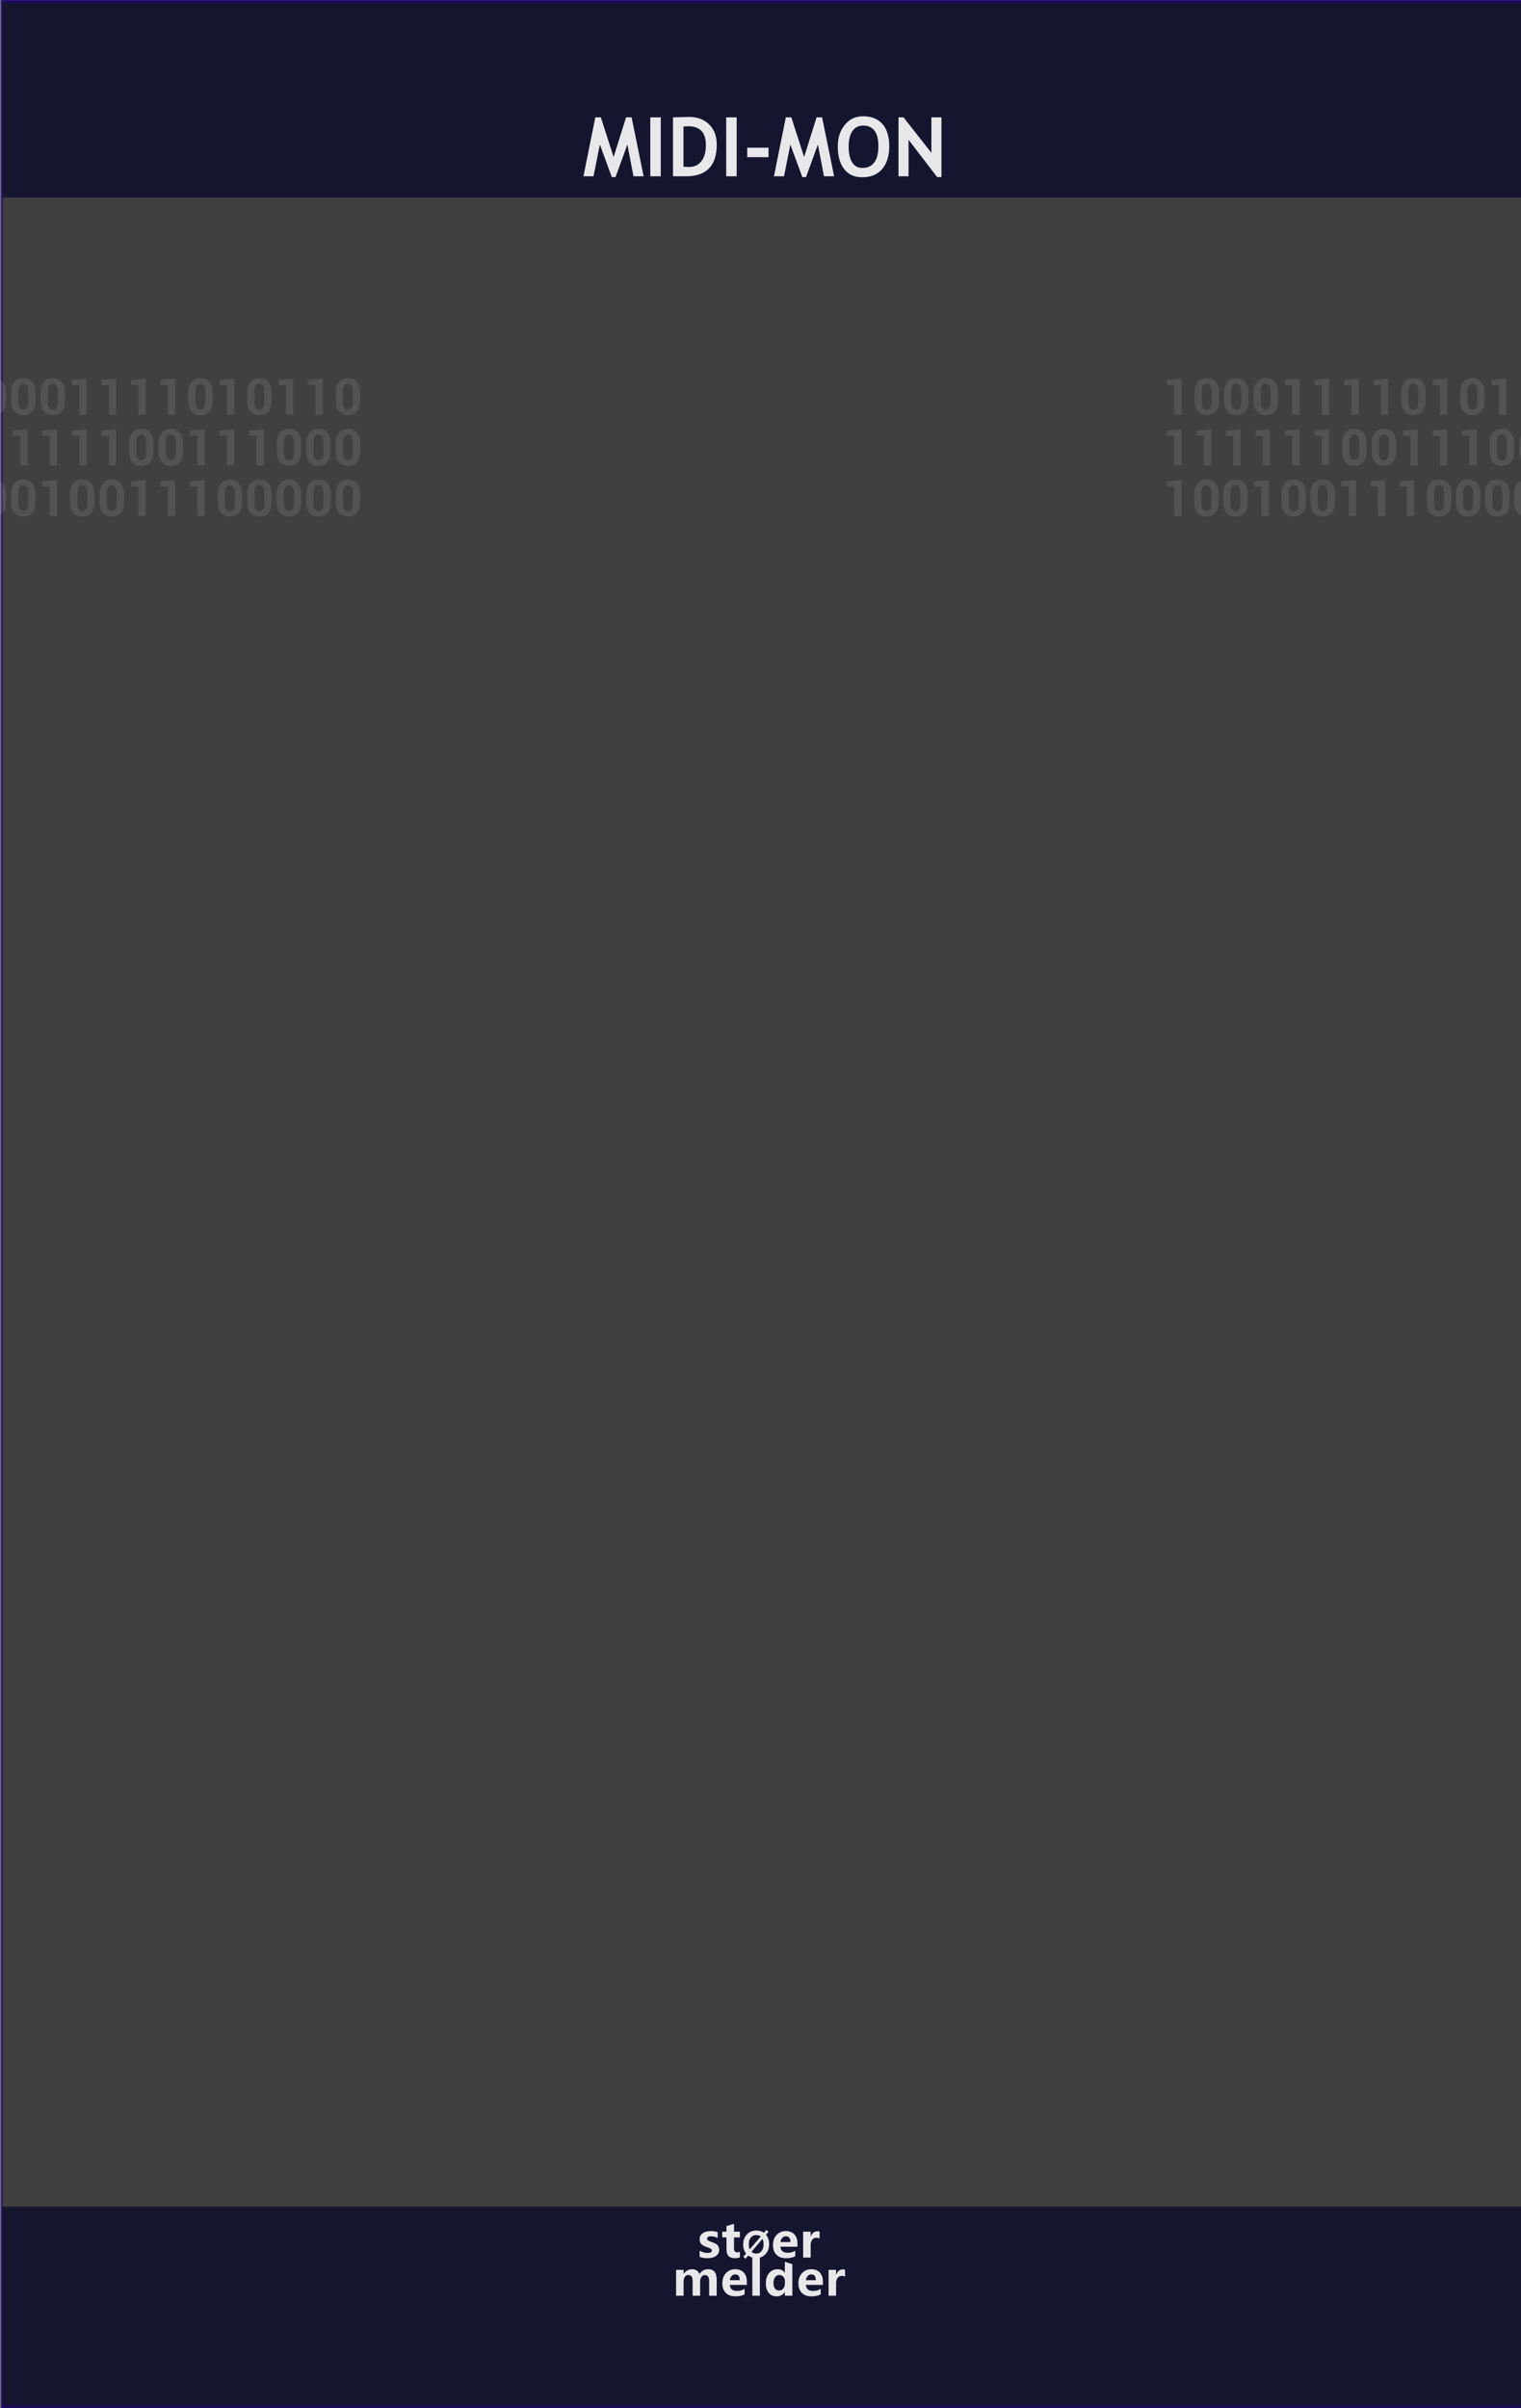 <?xml version="1.0" encoding="UTF-8" standalone="no"?>
<!DOCTYPE svg PUBLIC "-//W3C//DTD SVG 1.1//EN" "http://www.w3.org/Graphics/SVG/1.1/DTD/svg11.dtd">
<svg width="100%" height="100%" viewBox="0 0 240 380" version="1.1" xmlns="http://www.w3.org/2000/svg" xmlns:xlink="http://www.w3.org/1999/xlink" xml:space="preserve" xmlns:serif="http://www.serif.com/" style="fill-rule:evenodd;clip-rule:evenodd;stroke-linecap:round;stroke-linejoin:round;stroke-miterlimit:1.5;">
    <rect x="0" y="0" width="240" height="380" fill="#808080" stroke="none"/>
    <g id="panel" transform="matrix(0.835,0,0,1.043,-803.837,250.623)">
        <g transform="matrix(4.792,0,0,0.959,963,-240.235)">
            <rect x="0" y="0" width="60" height="380" style="fill:rgb(64,64,64);"/>
        </g>
        <g transform="matrix(1.7,0,0,1.763,1014.07,-852.772)">
            <rect x="-30.034" y="347.456" width="169.102" height="16.91" style="fill:rgb(10,10,44);fill-opacity:0.8;"/>
        </g>
        <g transform="matrix(1.7,0,0,1.82,1014.07,-538.829)">
            <rect x="-30.034" y="347.456" width="169.102" height="16.91" style="fill:rgb(10,10,44);fill-opacity:0.8;"/>
        </g>
        <g transform="matrix(12.838,0,0,25.566,483.035,-292.473)">
            <rect x="37.388" y="2.043" width="22.397" height="14.247" style="fill:none;stroke:rgb(32,6,118);stroke-opacity:0.7;stroke-width:0.03px;"/>
        </g>
        <g transform="matrix(0.84,0,0,0.84,274.726,16.211)">
            <g transform="matrix(1.198,0,0,0.959,893.633,-224.914)">
                <g transform="matrix(9,0,0,9,64.006,347.267)">
                    <path d="M0.919,-0L0.762,-0L0.762,-0.308C0.762,-0.391 0.732,-0.432 0.671,-0.432C0.643,-0.432 0.62,-0.42 0.602,-0.395C0.583,-0.369 0.574,-0.339 0.574,-0.303L0.574,-0L0.417,-0L0.417,-0.312C0.417,-0.392 0.387,-0.432 0.327,-0.432C0.298,-0.432 0.274,-0.42 0.256,-0.396C0.238,-0.372 0.229,-0.341 0.229,-0.301L0.229,-0L0.072,-0L0.072,-0.54L0.229,-0.54L0.229,-0.456L0.231,-0.456C0.25,-0.486 0.275,-0.51 0.307,-0.528C0.338,-0.545 0.371,-0.553 0.405,-0.553C0.481,-0.553 0.533,-0.519 0.561,-0.451C0.603,-0.519 0.663,-0.553 0.743,-0.553C0.86,-0.553 0.919,-0.481 0.919,-0.335L0.919,-0Z" style="fill:white;fill-opacity:0.9;fill-rule:nonzero;"/>
                </g>
                <g transform="matrix(9,0,0,9,72.978,347.267)">
                    <path d="M0.551,-0.226L0.196,-0.226C0.201,-0.142 0.252,-0.1 0.347,-0.1C0.407,-0.1 0.459,-0.115 0.505,-0.144L0.505,-0.028C0.456,-0.001 0.391,0.013 0.312,0.013C0.226,0.013 0.159,-0.011 0.111,-0.06C0.063,-0.108 0.04,-0.176 0.04,-0.262C0.04,-0.348 0.065,-0.419 0.116,-0.472C0.167,-0.526 0.23,-0.553 0.307,-0.553C0.384,-0.553 0.443,-0.53 0.487,-0.484C0.53,-0.437 0.551,-0.374 0.551,-0.292L0.551,-0.226ZM0.404,-0.324C0.404,-0.405 0.372,-0.445 0.306,-0.445C0.279,-0.445 0.255,-0.434 0.234,-0.412C0.214,-0.39 0.201,-0.361 0.195,-0.324L0.404,-0.324Z" style="fill:white;fill-opacity:0.9;fill-rule:nonzero;"/>
                </g>
                <g transform="matrix(9,0,0,9,78.351,347.267)">
                    <rect x="0.069" y="-0.799" width="0.157" height="0.799" style="fill:white;fill-opacity:0.9;fill-rule:nonzero;"/>
                </g>
                <g transform="matrix(9,0,0,9,81.149,347.267)">
                    <path d="M0.593,-0L0.436,-0L0.436,-0.076L0.433,-0.076C0.395,-0.017 0.339,0.013 0.264,0.013C0.195,0.013 0.141,-0.011 0.1,-0.06C0.06,-0.108 0.04,-0.174 0.04,-0.258C0.04,-0.346 0.062,-0.418 0.108,-0.472C0.153,-0.526 0.212,-0.553 0.286,-0.553C0.356,-0.553 0.405,-0.528 0.433,-0.477L0.436,-0.477L0.438,-0.707L0.593,-0.658L0.593,-0ZM0.438,-0.306C0.438,-0.342 0.427,-0.372 0.405,-0.396C0.383,-0.42 0.356,-0.432 0.323,-0.432C0.284,-0.432 0.254,-0.417 0.232,-0.386C0.21,-0.356 0.199,-0.315 0.199,-0.263C0.199,-0.213 0.21,-0.175 0.231,-0.148C0.252,-0.121 0.281,-0.108 0.318,-0.108C0.353,-0.108 0.382,-0.122 0.404,-0.15C0.427,-0.179 0.438,-0.215 0.438,-0.261L0.438,-0.306Z" style="fill:white;fill-opacity:0.9;fill-rule:nonzero;"/>
                </g>
                <g transform="matrix(9,0,0,9,87.265,347.267)">
                    <path d="M0.551,-0.226L0.196,-0.226C0.201,-0.142 0.252,-0.1 0.347,-0.1C0.407,-0.1 0.459,-0.115 0.505,-0.144L0.505,-0.028C0.456,-0.001 0.391,0.013 0.312,0.013C0.226,0.013 0.159,-0.011 0.111,-0.06C0.063,-0.108 0.04,-0.176 0.04,-0.262C0.04,-0.348 0.065,-0.419 0.116,-0.472C0.167,-0.526 0.23,-0.553 0.307,-0.553C0.384,-0.553 0.443,-0.53 0.487,-0.484C0.53,-0.437 0.551,-0.374 0.551,-0.292L0.551,-0.226ZM0.404,-0.324C0.404,-0.405 0.372,-0.445 0.306,-0.445C0.279,-0.445 0.255,-0.434 0.234,-0.412C0.214,-0.39 0.201,-0.361 0.195,-0.324L0.404,-0.324Z" style="fill:white;fill-opacity:0.9;fill-rule:nonzero;"/>
                </g>
                <g transform="matrix(9,0,0,9,92.639,347.267)">
                    <path d="M0.416,-0.397C0.397,-0.408 0.374,-0.414 0.346,-0.414C0.31,-0.414 0.282,-0.4 0.261,-0.373C0.24,-0.345 0.229,-0.308 0.229,-0.26L0.229,-0L0.072,-0L0.072,-0.54L0.229,-0.54L0.229,-0.438L0.231,-0.438C0.257,-0.512 0.305,-0.549 0.374,-0.549C0.392,-0.549 0.406,-0.547 0.416,-0.543L0.416,-0.397Z" style="fill:white;fill-opacity:0.9;fill-rule:nonzero;"/>
                </g>
            </g>
            <g transform="matrix(1.198,0,0,0.959,893.495,-231.786)">
                <g transform="matrix(9,0,0,9,68.666,347.267)">
                    <path d="M0.058,-0.145C0.112,-0.112 0.165,-0.096 0.216,-0.096C0.281,-0.096 0.314,-0.113 0.314,-0.148C0.314,-0.173 0.287,-0.193 0.233,-0.21C0.166,-0.231 0.12,-0.254 0.095,-0.28C0.07,-0.305 0.058,-0.34 0.058,-0.383C0.058,-0.436 0.079,-0.478 0.122,-0.508C0.165,-0.538 0.221,-0.553 0.291,-0.553C0.34,-0.553 0.388,-0.546 0.434,-0.531L0.434,-0.407C0.392,-0.432 0.346,-0.444 0.295,-0.444C0.27,-0.444 0.25,-0.44 0.235,-0.431C0.22,-0.422 0.212,-0.41 0.212,-0.396C0.212,-0.371 0.235,-0.351 0.28,-0.335C0.329,-0.319 0.366,-0.304 0.39,-0.291C0.415,-0.278 0.434,-0.26 0.447,-0.238C0.459,-0.216 0.466,-0.191 0.466,-0.163C0.466,-0.107 0.444,-0.064 0.399,-0.033C0.354,-0.002 0.295,0.013 0.22,0.013C0.162,0.013 0.107,0.004 0.058,-0.015L0.058,-0.145Z" style="fill:white;fill-opacity:0.9;fill-rule:nonzero;"/>
                </g>
                <g transform="matrix(9,0,0,9,73.244,347.267)">
                    <path d="M0.39,-0.006C0.366,0.007 0.33,0.013 0.282,0.013C0.167,0.013 0.11,-0.047 0.11,-0.167L0.11,-0.422L0.021,-0.422L0.021,-0.54L0.11,-0.54L0.11,-0.659L0.267,-0.704L0.267,-0.54L0.39,-0.54L0.39,-0.422L0.267,-0.422L0.267,-0.195C0.267,-0.137 0.289,-0.108 0.335,-0.108C0.353,-0.108 0.371,-0.114 0.39,-0.124L0.39,-0.006Z" style="fill:white;fill-opacity:0.9;fill-rule:nonzero;"/>
                </g>
                <g transform="matrix(6.6,0,0,6.6,77.105,347.267)">
                    <path d="M0.106,0.032L0.043,-0.021L0.122,-0.115C0.067,-0.183 0.04,-0.268 0.04,-0.368C0.04,-0.487 0.075,-0.584 0.144,-0.658C0.213,-0.732 0.305,-0.769 0.418,-0.769C0.5,-0.769 0.571,-0.748 0.63,-0.706L0.698,-0.785L0.761,-0.733L0.689,-0.65C0.748,-0.581 0.778,-0.493 0.778,-0.384C0.778,-0.266 0.743,-0.17 0.674,-0.097C0.605,-0.023 0.516,0.013 0.406,0.013C0.32,0.013 0.246,-0.011 0.182,-0.059L0.106,0.032ZM0.54,-0.6C0.506,-0.628 0.463,-0.642 0.413,-0.642C0.349,-0.642 0.297,-0.617 0.258,-0.569C0.218,-0.52 0.199,-0.455 0.199,-0.375C0.199,-0.319 0.208,-0.273 0.227,-0.234L0.54,-0.6ZM0.275,-0.165C0.311,-0.131 0.356,-0.114 0.409,-0.114C0.473,-0.114 0.524,-0.137 0.563,-0.184C0.601,-0.231 0.62,-0.294 0.62,-0.374C0.62,-0.435 0.61,-0.488 0.588,-0.533L0.275,-0.165Z" style="fill:white;fill-opacity:0.9;fill-rule:nonzero;"/>
                </g>
                <g transform="matrix(9,0,0,9,82.605,347.267)">
                    <path d="M0.551,-0.226L0.196,-0.226C0.201,-0.142 0.252,-0.1 0.347,-0.1C0.407,-0.1 0.459,-0.115 0.505,-0.144L0.505,-0.028C0.456,-0.001 0.391,0.013 0.312,0.013C0.226,0.013 0.159,-0.011 0.111,-0.06C0.063,-0.108 0.04,-0.176 0.04,-0.262C0.04,-0.348 0.065,-0.419 0.116,-0.472C0.167,-0.526 0.23,-0.553 0.307,-0.553C0.384,-0.553 0.443,-0.53 0.487,-0.484C0.53,-0.437 0.551,-0.374 0.551,-0.292L0.551,-0.226ZM0.404,-0.324C0.404,-0.405 0.372,-0.445 0.306,-0.445C0.279,-0.445 0.255,-0.434 0.234,-0.412C0.214,-0.39 0.201,-0.361 0.195,-0.324L0.404,-0.324Z" style="fill:white;fill-opacity:0.9;fill-rule:nonzero;"/>
                </g>
                <g transform="matrix(9,0,0,9,87.979,347.267)">
                    <path d="M0.416,-0.397C0.397,-0.408 0.374,-0.414 0.346,-0.414C0.31,-0.414 0.282,-0.4 0.261,-0.373C0.24,-0.345 0.229,-0.308 0.229,-0.26L0.229,-0L0.072,-0L0.072,-0.54L0.229,-0.54L0.229,-0.438L0.231,-0.438C0.257,-0.512 0.305,-0.549 0.374,-0.549C0.392,-0.549 0.406,-0.547 0.416,-0.543L0.416,-0.397Z" style="fill:white;fill-opacity:0.9;fill-rule:nonzero;"/>
                </g>
            </g>
        </g>
        <g transform="matrix(1.198,0,0,0.959,1069.08,-213.622)">
            <g transform="matrix(13,0,0,13,3.088,0)">
                <path d="M0.74,0L0.617,0L0.543,-0.385L0.399,0.01L0.354,0.01L0.209,-0.385L0.132,0L0.01,0L0.154,-0.715L0.221,-0.715L0.376,-0.233L0.527,-0.715L0.594,-0.715L0.74,0Z" style="fill:white;fill-opacity:0.9;fill-rule:nonzero;"/>
            </g>
            <g transform="matrix(13,0,0,13,12.775,0)">
                <rect x="0.076" y="-0.715" width="0.127" height="0.715" style="fill:white;fill-opacity:0.9;fill-rule:nonzero;"/>
            </g>
            <g transform="matrix(13,0,0,13,16.393,0)">
                <path d="M0.232,-0L0.073,-0L0.073,-0.715C0.174,-0.718 0.238,-0.72 0.264,-0.72C0.368,-0.72 0.451,-0.69 0.512,-0.629C0.573,-0.568 0.604,-0.487 0.604,-0.386C0.604,-0.129 0.48,-0 0.232,-0ZM0.2,-0.604L0.2,-0.116C0.221,-0.114 0.243,-0.113 0.267,-0.113C0.331,-0.113 0.381,-0.136 0.417,-0.183C0.454,-0.229 0.472,-0.294 0.472,-0.378C0.472,-0.531 0.401,-0.607 0.258,-0.607C0.245,-0.607 0.225,-0.606 0.2,-0.604Z" style="fill:white;fill-opacity:0.9;fill-rule:nonzero;"/>
            </g>
            <g transform="matrix(13,0,0,13,24.746,0)">
                <rect x="0.076" y="-0.715" width="0.127" height="0.715" style="fill:white;fill-opacity:0.9;fill-rule:nonzero;"/>
            </g>
            <g transform="matrix(13,0,0,13,28.364,0)">
                <rect x="0.053" y="-0.347" width="0.258" height="0.115" style="fill:white;fill-opacity:0.9;fill-rule:nonzero;"/>
            </g>
            <g transform="matrix(13,0,0,13,33.138,0)">
                <path d="M0.74,0L0.617,0L0.543,-0.385L0.399,0.01L0.354,0.01L0.209,-0.385L0.132,0L0.01,0L0.154,-0.715L0.221,-0.715L0.376,-0.233L0.527,-0.715L0.594,-0.715L0.74,0Z" style="fill:white;fill-opacity:0.9;fill-rule:nonzero;"/>
            </g>
            <g transform="matrix(13,0,0,13,42.825,0)">
                <path d="M0.039,-0.364C0.039,-0.466 0.067,-0.552 0.123,-0.622C0.179,-0.693 0.253,-0.728 0.347,-0.728C0.45,-0.728 0.528,-0.696 0.583,-0.632C0.637,-0.569 0.664,-0.479 0.664,-0.364C0.664,-0.249 0.636,-0.157 0.579,-0.089C0.522,-0.022 0.441,0.012 0.337,0.012C0.241,0.012 0.167,-0.021 0.116,-0.088C0.065,-0.155 0.039,-0.247 0.039,-0.364ZM0.171,-0.364C0.171,-0.28 0.185,-0.215 0.213,-0.169C0.242,-0.124 0.283,-0.101 0.337,-0.101C0.4,-0.101 0.449,-0.123 0.482,-0.168C0.516,-0.213 0.532,-0.278 0.532,-0.364C0.532,-0.531 0.47,-0.615 0.347,-0.615C0.29,-0.615 0.247,-0.593 0.216,-0.547C0.186,-0.502 0.171,-0.441 0.171,-0.364Z" style="fill:white;fill-opacity:0.9;fill-rule:nonzero;"/>
            </g>
            <g transform="matrix(13,0,0,13,51.965,0)">
                <path d="M0.542,0.01L0.195,-0.443L0.195,0L0.073,0L0.073,-0.715L0.134,-0.715L0.472,-0.284L0.472,-0.715L0.594,-0.715L0.594,0.01L0.542,0.01Z" style="fill:white;fill-opacity:0.9;fill-rule:nonzero;"/>
            </g>
        </g>
        <g transform="matrix(1.198,0,0,0.959,963.268,-235.005)">
            <g transform="matrix(8,0,0,8,-3.768,59.91)">
                <path d="M0.527,-0.277C0.527,-0.183 0.506,-0.111 0.463,-0.063C0.42,-0.014 0.361,0.01 0.288,0.01C0.213,0.01 0.155,-0.014 0.111,-0.063C0.068,-0.111 0.046,-0.183 0.046,-0.277L0.046,-0.434C0.046,-0.527 0.068,-0.599 0.111,-0.648C0.154,-0.697 0.213,-0.721 0.287,-0.721C0.36,-0.721 0.419,-0.697 0.462,-0.648C0.506,-0.599 0.527,-0.527 0.527,-0.434L0.527,-0.277ZM0.385,-0.448C0.385,-0.505 0.377,-0.546 0.36,-0.572C0.343,-0.598 0.319,-0.611 0.287,-0.611C0.254,-0.611 0.23,-0.598 0.213,-0.572C0.197,-0.546 0.188,-0.505 0.188,-0.448L0.188,-0.264C0.188,-0.206 0.197,-0.165 0.214,-0.139C0.23,-0.113 0.255,-0.1 0.288,-0.1C0.319,-0.1 0.344,-0.113 0.36,-0.139C0.377,-0.165 0.385,-0.206 0.385,-0.264L0.385,-0.448Z" style="fill:white;fill-opacity:0.1;fill-rule:nonzero;"/>
            </g>
            <g transform="matrix(8,0,0,8,0.888,59.91)">
                <path d="M0.527,-0.277C0.527,-0.183 0.506,-0.111 0.463,-0.063C0.42,-0.014 0.361,0.01 0.288,0.01C0.213,0.01 0.155,-0.014 0.111,-0.063C0.068,-0.111 0.046,-0.183 0.046,-0.277L0.046,-0.434C0.046,-0.527 0.068,-0.599 0.111,-0.648C0.154,-0.697 0.213,-0.721 0.287,-0.721C0.36,-0.721 0.419,-0.697 0.462,-0.648C0.506,-0.599 0.527,-0.527 0.527,-0.434L0.527,-0.277ZM0.385,-0.448C0.385,-0.505 0.377,-0.546 0.36,-0.572C0.343,-0.598 0.319,-0.611 0.287,-0.611C0.254,-0.611 0.23,-0.598 0.213,-0.572C0.197,-0.546 0.188,-0.505 0.188,-0.448L0.188,-0.264C0.188,-0.206 0.197,-0.165 0.214,-0.139C0.23,-0.113 0.255,-0.1 0.288,-0.1C0.319,-0.1 0.344,-0.113 0.36,-0.139C0.377,-0.165 0.385,-0.206 0.385,-0.264L0.385,-0.448Z" style="fill:white;fill-opacity:0.1;fill-rule:nonzero;"/>
            </g>
            <g transform="matrix(8,0,0,8,5.544,59.91)">
                <path d="M0.527,-0.277C0.527,-0.183 0.506,-0.111 0.463,-0.063C0.42,-0.014 0.361,0.01 0.288,0.01C0.213,0.01 0.155,-0.014 0.111,-0.063C0.068,-0.111 0.046,-0.183 0.046,-0.277L0.046,-0.434C0.046,-0.527 0.068,-0.599 0.111,-0.648C0.154,-0.697 0.213,-0.721 0.287,-0.721C0.36,-0.721 0.419,-0.697 0.462,-0.648C0.506,-0.599 0.527,-0.527 0.527,-0.434L0.527,-0.277ZM0.385,-0.448C0.385,-0.505 0.377,-0.546 0.36,-0.572C0.343,-0.598 0.319,-0.611 0.287,-0.611C0.254,-0.611 0.23,-0.598 0.213,-0.572C0.197,-0.546 0.188,-0.505 0.188,-0.448L0.188,-0.264C0.188,-0.206 0.197,-0.165 0.214,-0.139C0.23,-0.113 0.255,-0.1 0.288,-0.1C0.319,-0.1 0.344,-0.113 0.36,-0.139C0.377,-0.165 0.385,-0.206 0.385,-0.264L0.385,-0.448Z" style="fill:white;fill-opacity:0.1;fill-rule:nonzero;"/>
            </g>
            <g transform="matrix(8,0,0,8,10.2,59.91)">
                <path d="M0.371,-0L0.228,-0L0.228,-0.585L0.083,-0.585L0.083,-0.686L0.371,-0.711L0.371,-0Z" style="fill:white;fill-opacity:0.1;fill-rule:nonzero;"/>
            </g>
            <g transform="matrix(8,0,0,8,14.856,59.91)">
                <path d="M0.371,-0L0.228,-0L0.228,-0.585L0.083,-0.585L0.083,-0.686L0.371,-0.711L0.371,-0Z" style="fill:white;fill-opacity:0.1;fill-rule:nonzero;"/>
            </g>
            <g transform="matrix(8,0,0,8,19.512,59.91)">
                <path d="M0.371,-0L0.228,-0L0.228,-0.585L0.083,-0.585L0.083,-0.686L0.371,-0.711L0.371,-0Z" style="fill:white;fill-opacity:0.1;fill-rule:nonzero;"/>
            </g>
            <g transform="matrix(8,0,0,8,24.169,59.91)">
                <path d="M0.371,-0L0.228,-0L0.228,-0.585L0.083,-0.585L0.083,-0.686L0.371,-0.711L0.371,-0Z" style="fill:white;fill-opacity:0.1;fill-rule:nonzero;"/>
            </g>
            <g transform="matrix(8,0,0,8,28.825,59.91)">
                <path d="M0.527,-0.277C0.527,-0.183 0.506,-0.111 0.463,-0.063C0.42,-0.014 0.361,0.01 0.288,0.01C0.213,0.01 0.155,-0.014 0.111,-0.063C0.068,-0.111 0.046,-0.183 0.046,-0.277L0.046,-0.434C0.046,-0.527 0.068,-0.599 0.111,-0.648C0.154,-0.697 0.213,-0.721 0.287,-0.721C0.36,-0.721 0.419,-0.697 0.462,-0.648C0.506,-0.599 0.527,-0.527 0.527,-0.434L0.527,-0.277ZM0.385,-0.448C0.385,-0.505 0.377,-0.546 0.36,-0.572C0.343,-0.598 0.319,-0.611 0.287,-0.611C0.254,-0.611 0.23,-0.598 0.213,-0.572C0.197,-0.546 0.188,-0.505 0.188,-0.448L0.188,-0.264C0.188,-0.206 0.197,-0.165 0.214,-0.139C0.23,-0.113 0.255,-0.1 0.288,-0.1C0.319,-0.1 0.344,-0.113 0.36,-0.139C0.377,-0.165 0.385,-0.206 0.385,-0.264L0.385,-0.448Z" style="fill:white;fill-opacity:0.1;fill-rule:nonzero;"/>
            </g>
            <g transform="matrix(8,0,0,8,33.481,59.91)">
                <path d="M0.371,-0L0.228,-0L0.228,-0.585L0.083,-0.585L0.083,-0.686L0.371,-0.711L0.371,-0Z" style="fill:white;fill-opacity:0.1;fill-rule:nonzero;"/>
            </g>
            <g transform="matrix(8,0,0,8,38.137,59.91)">
                <path d="M0.527,-0.277C0.527,-0.183 0.506,-0.111 0.463,-0.063C0.42,-0.014 0.361,0.01 0.288,0.01C0.213,0.01 0.155,-0.014 0.111,-0.063C0.068,-0.111 0.046,-0.183 0.046,-0.277L0.046,-0.434C0.046,-0.527 0.068,-0.599 0.111,-0.648C0.154,-0.697 0.213,-0.721 0.287,-0.721C0.36,-0.721 0.419,-0.697 0.462,-0.648C0.506,-0.599 0.527,-0.527 0.527,-0.434L0.527,-0.277ZM0.385,-0.448C0.385,-0.505 0.377,-0.546 0.36,-0.572C0.343,-0.598 0.319,-0.611 0.287,-0.611C0.254,-0.611 0.23,-0.598 0.213,-0.572C0.197,-0.546 0.188,-0.505 0.188,-0.448L0.188,-0.264C0.188,-0.206 0.197,-0.165 0.214,-0.139C0.23,-0.113 0.255,-0.1 0.288,-0.1C0.319,-0.1 0.344,-0.113 0.36,-0.139C0.377,-0.165 0.385,-0.206 0.385,-0.264L0.385,-0.448Z" style="fill:white;fill-opacity:0.1;fill-rule:nonzero;"/>
            </g>
            <g transform="matrix(8,0,0,8,42.793,59.91)">
                <path d="M0.371,-0L0.228,-0L0.228,-0.585L0.083,-0.585L0.083,-0.686L0.371,-0.711L0.371,-0Z" style="fill:white;fill-opacity:0.1;fill-rule:nonzero;"/>
            </g>
            <g transform="matrix(8,0,0,8,47.449,59.91)">
                <path d="M0.371,-0L0.228,-0L0.228,-0.585L0.083,-0.585L0.083,-0.686L0.371,-0.711L0.371,-0Z" style="fill:white;fill-opacity:0.1;fill-rule:nonzero;"/>
            </g>
            <g transform="matrix(8,0,0,8,52.105,59.91)">
                <path d="M0.527,-0.277C0.527,-0.183 0.506,-0.111 0.463,-0.063C0.42,-0.014 0.361,0.01 0.288,0.01C0.213,0.01 0.155,-0.014 0.111,-0.063C0.068,-0.111 0.046,-0.183 0.046,-0.277L0.046,-0.434C0.046,-0.527 0.068,-0.599 0.111,-0.648C0.154,-0.697 0.213,-0.721 0.287,-0.721C0.36,-0.721 0.419,-0.697 0.462,-0.648C0.506,-0.599 0.527,-0.527 0.527,-0.434L0.527,-0.277ZM0.385,-0.448C0.385,-0.505 0.377,-0.546 0.36,-0.572C0.343,-0.598 0.319,-0.611 0.287,-0.611C0.254,-0.611 0.23,-0.598 0.213,-0.572C0.197,-0.546 0.188,-0.505 0.188,-0.448L0.188,-0.264C0.188,-0.206 0.197,-0.165 0.214,-0.139C0.23,-0.113 0.255,-0.1 0.288,-0.1C0.319,-0.1 0.344,-0.113 0.36,-0.139C0.377,-0.165 0.385,-0.206 0.385,-0.264L0.385,-0.448Z" style="fill:white;fill-opacity:0.1;fill-rule:nonzero;"/>
            </g>
            <g transform="matrix(8,0,0,8,-3.768,67.909)">
                <path d="M0.371,-0L0.228,-0L0.228,-0.585L0.083,-0.585L0.083,-0.686L0.371,-0.711L0.371,-0Z" style="fill:white;fill-opacity:0.1;fill-rule:nonzero;"/>
            </g>
            <g transform="matrix(8,0,0,8,0.888,67.909)">
                <path d="M0.371,-0L0.228,-0L0.228,-0.585L0.083,-0.585L0.083,-0.686L0.371,-0.711L0.371,-0Z" style="fill:white;fill-opacity:0.1;fill-rule:nonzero;"/>
            </g>
            <g transform="matrix(8,0,0,8,5.544,67.909)">
                <path d="M0.371,-0L0.228,-0L0.228,-0.585L0.083,-0.585L0.083,-0.686L0.371,-0.711L0.371,-0Z" style="fill:white;fill-opacity:0.1;fill-rule:nonzero;"/>
            </g>
            <g transform="matrix(8,0,0,8,10.2,67.909)">
                <path d="M0.371,-0L0.228,-0L0.228,-0.585L0.083,-0.585L0.083,-0.686L0.371,-0.711L0.371,-0Z" style="fill:white;fill-opacity:0.1;fill-rule:nonzero;"/>
            </g>
            <g transform="matrix(8,0,0,8,14.856,67.909)">
                <path d="M0.371,-0L0.228,-0L0.228,-0.585L0.083,-0.585L0.083,-0.686L0.371,-0.711L0.371,-0Z" style="fill:white;fill-opacity:0.1;fill-rule:nonzero;"/>
            </g>
            <g transform="matrix(8,0,0,8,19.512,67.909)">
                <path d="M0.527,-0.277C0.527,-0.183 0.506,-0.111 0.463,-0.063C0.42,-0.014 0.361,0.01 0.288,0.01C0.213,0.01 0.155,-0.014 0.111,-0.063C0.068,-0.111 0.046,-0.183 0.046,-0.277L0.046,-0.434C0.046,-0.527 0.068,-0.599 0.111,-0.648C0.154,-0.697 0.213,-0.721 0.287,-0.721C0.36,-0.721 0.419,-0.697 0.462,-0.648C0.506,-0.599 0.527,-0.527 0.527,-0.434L0.527,-0.277ZM0.385,-0.448C0.385,-0.505 0.377,-0.546 0.36,-0.572C0.343,-0.598 0.319,-0.611 0.287,-0.611C0.254,-0.611 0.23,-0.598 0.213,-0.572C0.197,-0.546 0.188,-0.505 0.188,-0.448L0.188,-0.264C0.188,-0.206 0.197,-0.165 0.214,-0.139C0.23,-0.113 0.255,-0.1 0.288,-0.1C0.319,-0.1 0.344,-0.113 0.36,-0.139C0.377,-0.165 0.385,-0.206 0.385,-0.264L0.385,-0.448Z" style="fill:white;fill-opacity:0.1;fill-rule:nonzero;"/>
            </g>
            <g transform="matrix(8,0,0,8,24.169,67.909)">
                <path d="M0.527,-0.277C0.527,-0.183 0.506,-0.111 0.463,-0.063C0.42,-0.014 0.361,0.01 0.288,0.01C0.213,0.01 0.155,-0.014 0.111,-0.063C0.068,-0.111 0.046,-0.183 0.046,-0.277L0.046,-0.434C0.046,-0.527 0.068,-0.599 0.111,-0.648C0.154,-0.697 0.213,-0.721 0.287,-0.721C0.36,-0.721 0.419,-0.697 0.462,-0.648C0.506,-0.599 0.527,-0.527 0.527,-0.434L0.527,-0.277ZM0.385,-0.448C0.385,-0.505 0.377,-0.546 0.36,-0.572C0.343,-0.598 0.319,-0.611 0.287,-0.611C0.254,-0.611 0.23,-0.598 0.213,-0.572C0.197,-0.546 0.188,-0.505 0.188,-0.448L0.188,-0.264C0.188,-0.206 0.197,-0.165 0.214,-0.139C0.23,-0.113 0.255,-0.1 0.288,-0.1C0.319,-0.1 0.344,-0.113 0.36,-0.139C0.377,-0.165 0.385,-0.206 0.385,-0.264L0.385,-0.448Z" style="fill:white;fill-opacity:0.1;fill-rule:nonzero;"/>
            </g>
            <g transform="matrix(8,0,0,8,28.825,67.909)">
                <path d="M0.371,-0L0.228,-0L0.228,-0.585L0.083,-0.585L0.083,-0.686L0.371,-0.711L0.371,-0Z" style="fill:white;fill-opacity:0.1;fill-rule:nonzero;"/>
            </g>
            <g transform="matrix(8,0,0,8,33.481,67.909)">
                <path d="M0.371,-0L0.228,-0L0.228,-0.585L0.083,-0.585L0.083,-0.686L0.371,-0.711L0.371,-0Z" style="fill:white;fill-opacity:0.1;fill-rule:nonzero;"/>
            </g>
            <g transform="matrix(8,0,0,8,38.137,67.909)">
                <path d="M0.371,-0L0.228,-0L0.228,-0.585L0.083,-0.585L0.083,-0.686L0.371,-0.711L0.371,-0Z" style="fill:white;fill-opacity:0.1;fill-rule:nonzero;"/>
            </g>
            <g transform="matrix(8,0,0,8,42.793,67.909)">
                <path d="M0.527,-0.277C0.527,-0.183 0.506,-0.111 0.463,-0.063C0.42,-0.014 0.361,0.01 0.288,0.01C0.213,0.01 0.155,-0.014 0.111,-0.063C0.068,-0.111 0.046,-0.183 0.046,-0.277L0.046,-0.434C0.046,-0.527 0.068,-0.599 0.111,-0.648C0.154,-0.697 0.213,-0.721 0.287,-0.721C0.36,-0.721 0.419,-0.697 0.462,-0.648C0.506,-0.599 0.527,-0.527 0.527,-0.434L0.527,-0.277ZM0.385,-0.448C0.385,-0.505 0.377,-0.546 0.36,-0.572C0.343,-0.598 0.319,-0.611 0.287,-0.611C0.254,-0.611 0.23,-0.598 0.213,-0.572C0.197,-0.546 0.188,-0.505 0.188,-0.448L0.188,-0.264C0.188,-0.206 0.197,-0.165 0.214,-0.139C0.23,-0.113 0.255,-0.1 0.288,-0.1C0.319,-0.1 0.344,-0.113 0.36,-0.139C0.377,-0.165 0.385,-0.206 0.385,-0.264L0.385,-0.448Z" style="fill:white;fill-opacity:0.1;fill-rule:nonzero;"/>
            </g>
            <g transform="matrix(8,0,0,8,47.449,67.909)">
                <path d="M0.527,-0.277C0.527,-0.183 0.506,-0.111 0.463,-0.063C0.42,-0.014 0.361,0.01 0.288,0.01C0.213,0.01 0.155,-0.014 0.111,-0.063C0.068,-0.111 0.046,-0.183 0.046,-0.277L0.046,-0.434C0.046,-0.527 0.068,-0.599 0.111,-0.648C0.154,-0.697 0.213,-0.721 0.287,-0.721C0.36,-0.721 0.419,-0.697 0.462,-0.648C0.506,-0.599 0.527,-0.527 0.527,-0.434L0.527,-0.277ZM0.385,-0.448C0.385,-0.505 0.377,-0.546 0.36,-0.572C0.343,-0.598 0.319,-0.611 0.287,-0.611C0.254,-0.611 0.23,-0.598 0.213,-0.572C0.197,-0.546 0.188,-0.505 0.188,-0.448L0.188,-0.264C0.188,-0.206 0.197,-0.165 0.214,-0.139C0.23,-0.113 0.255,-0.1 0.288,-0.1C0.319,-0.1 0.344,-0.113 0.36,-0.139C0.377,-0.165 0.385,-0.206 0.385,-0.264L0.385,-0.448Z" style="fill:white;fill-opacity:0.1;fill-rule:nonzero;"/>
            </g>
            <g transform="matrix(8,0,0,8,52.105,67.909)">
                <path d="M0.527,-0.277C0.527,-0.183 0.506,-0.111 0.463,-0.063C0.42,-0.014 0.361,0.01 0.288,0.01C0.213,0.01 0.155,-0.014 0.111,-0.063C0.068,-0.111 0.046,-0.183 0.046,-0.277L0.046,-0.434C0.046,-0.527 0.068,-0.599 0.111,-0.648C0.154,-0.697 0.213,-0.721 0.287,-0.721C0.36,-0.721 0.419,-0.697 0.462,-0.648C0.506,-0.599 0.527,-0.527 0.527,-0.434L0.527,-0.277ZM0.385,-0.448C0.385,-0.505 0.377,-0.546 0.36,-0.572C0.343,-0.598 0.319,-0.611 0.287,-0.611C0.254,-0.611 0.23,-0.598 0.213,-0.572C0.197,-0.546 0.188,-0.505 0.188,-0.448L0.188,-0.264C0.188,-0.206 0.197,-0.165 0.214,-0.139C0.23,-0.113 0.255,-0.1 0.288,-0.1C0.319,-0.1 0.344,-0.113 0.36,-0.139C0.377,-0.165 0.385,-0.206 0.385,-0.264L0.385,-0.448Z" style="fill:white;fill-opacity:0.1;fill-rule:nonzero;"/>
            </g>
            <g transform="matrix(8,0,0,8,-3.768,75.909)">
                <path d="M0.527,-0.277C0.527,-0.183 0.506,-0.111 0.463,-0.063C0.42,-0.014 0.361,0.01 0.288,0.01C0.213,0.01 0.155,-0.014 0.111,-0.063C0.068,-0.111 0.046,-0.183 0.046,-0.277L0.046,-0.434C0.046,-0.527 0.068,-0.599 0.111,-0.648C0.154,-0.697 0.213,-0.721 0.287,-0.721C0.36,-0.721 0.419,-0.697 0.462,-0.648C0.506,-0.599 0.527,-0.527 0.527,-0.434L0.527,-0.277ZM0.385,-0.448C0.385,-0.505 0.377,-0.546 0.36,-0.572C0.343,-0.598 0.319,-0.611 0.287,-0.611C0.254,-0.611 0.23,-0.598 0.213,-0.572C0.197,-0.546 0.188,-0.505 0.188,-0.448L0.188,-0.264C0.188,-0.206 0.197,-0.165 0.214,-0.139C0.23,-0.113 0.255,-0.1 0.288,-0.1C0.319,-0.1 0.344,-0.113 0.36,-0.139C0.377,-0.165 0.385,-0.206 0.385,-0.264L0.385,-0.448Z" style="fill:white;fill-opacity:0.1;fill-rule:nonzero;"/>
            </g>
            <g transform="matrix(8,0,0,8,0.888,75.909)">
                <path d="M0.527,-0.277C0.527,-0.183 0.506,-0.111 0.463,-0.063C0.42,-0.014 0.361,0.01 0.288,0.01C0.213,0.01 0.155,-0.014 0.111,-0.063C0.068,-0.111 0.046,-0.183 0.046,-0.277L0.046,-0.434C0.046,-0.527 0.068,-0.599 0.111,-0.648C0.154,-0.697 0.213,-0.721 0.287,-0.721C0.36,-0.721 0.419,-0.697 0.462,-0.648C0.506,-0.599 0.527,-0.527 0.527,-0.434L0.527,-0.277ZM0.385,-0.448C0.385,-0.505 0.377,-0.546 0.36,-0.572C0.343,-0.598 0.319,-0.611 0.287,-0.611C0.254,-0.611 0.23,-0.598 0.213,-0.572C0.197,-0.546 0.188,-0.505 0.188,-0.448L0.188,-0.264C0.188,-0.206 0.197,-0.165 0.214,-0.139C0.23,-0.113 0.255,-0.1 0.288,-0.1C0.319,-0.1 0.344,-0.113 0.36,-0.139C0.377,-0.165 0.385,-0.206 0.385,-0.264L0.385,-0.448Z" style="fill:white;fill-opacity:0.1;fill-rule:nonzero;"/>
            </g>
            <g transform="matrix(8,0,0,8,5.544,75.909)">
                <path d="M0.371,-0L0.228,-0L0.228,-0.585L0.083,-0.585L0.083,-0.686L0.371,-0.711L0.371,-0Z" style="fill:white;fill-opacity:0.1;fill-rule:nonzero;"/>
            </g>
            <g transform="matrix(8,0,0,8,10.2,75.909)">
                <path d="M0.527,-0.277C0.527,-0.183 0.506,-0.111 0.463,-0.063C0.42,-0.014 0.361,0.01 0.288,0.01C0.213,0.01 0.155,-0.014 0.111,-0.063C0.068,-0.111 0.046,-0.183 0.046,-0.277L0.046,-0.434C0.046,-0.527 0.068,-0.599 0.111,-0.648C0.154,-0.697 0.213,-0.721 0.287,-0.721C0.36,-0.721 0.419,-0.697 0.462,-0.648C0.506,-0.599 0.527,-0.527 0.527,-0.434L0.527,-0.277ZM0.385,-0.448C0.385,-0.505 0.377,-0.546 0.36,-0.572C0.343,-0.598 0.319,-0.611 0.287,-0.611C0.254,-0.611 0.23,-0.598 0.213,-0.572C0.197,-0.546 0.188,-0.505 0.188,-0.448L0.188,-0.264C0.188,-0.206 0.197,-0.165 0.214,-0.139C0.23,-0.113 0.255,-0.1 0.288,-0.1C0.319,-0.1 0.344,-0.113 0.36,-0.139C0.377,-0.165 0.385,-0.206 0.385,-0.264L0.385,-0.448Z" style="fill:white;fill-opacity:0.1;fill-rule:nonzero;"/>
            </g>
            <g transform="matrix(8,0,0,8,14.856,75.909)">
                <path d="M0.527,-0.277C0.527,-0.183 0.506,-0.111 0.463,-0.063C0.42,-0.014 0.361,0.01 0.288,0.01C0.213,0.01 0.155,-0.014 0.111,-0.063C0.068,-0.111 0.046,-0.183 0.046,-0.277L0.046,-0.434C0.046,-0.527 0.068,-0.599 0.111,-0.648C0.154,-0.697 0.213,-0.721 0.287,-0.721C0.36,-0.721 0.419,-0.697 0.462,-0.648C0.506,-0.599 0.527,-0.527 0.527,-0.434L0.527,-0.277ZM0.385,-0.448C0.385,-0.505 0.377,-0.546 0.36,-0.572C0.343,-0.598 0.319,-0.611 0.287,-0.611C0.254,-0.611 0.23,-0.598 0.213,-0.572C0.197,-0.546 0.188,-0.505 0.188,-0.448L0.188,-0.264C0.188,-0.206 0.197,-0.165 0.214,-0.139C0.23,-0.113 0.255,-0.1 0.288,-0.1C0.319,-0.1 0.344,-0.113 0.36,-0.139C0.377,-0.165 0.385,-0.206 0.385,-0.264L0.385,-0.448Z" style="fill:white;fill-opacity:0.1;fill-rule:nonzero;"/>
            </g>
            <g transform="matrix(8,0,0,8,19.512,75.909)">
                <path d="M0.371,-0L0.228,-0L0.228,-0.585L0.083,-0.585L0.083,-0.686L0.371,-0.711L0.371,-0Z" style="fill:white;fill-opacity:0.1;fill-rule:nonzero;"/>
            </g>
            <g transform="matrix(8,0,0,8,24.169,75.909)">
                <path d="M0.371,-0L0.228,-0L0.228,-0.585L0.083,-0.585L0.083,-0.686L0.371,-0.711L0.371,-0Z" style="fill:white;fill-opacity:0.1;fill-rule:nonzero;"/>
            </g>
            <g transform="matrix(8,0,0,8,28.825,75.909)">
                <path d="M0.371,-0L0.228,-0L0.228,-0.585L0.083,-0.585L0.083,-0.686L0.371,-0.711L0.371,-0Z" style="fill:white;fill-opacity:0.1;fill-rule:nonzero;"/>
            </g>
            <g transform="matrix(8,0,0,8,33.481,75.909)">
                <path d="M0.527,-0.277C0.527,-0.183 0.506,-0.111 0.463,-0.063C0.42,-0.014 0.361,0.01 0.288,0.01C0.213,0.01 0.155,-0.014 0.111,-0.063C0.068,-0.111 0.046,-0.183 0.046,-0.277L0.046,-0.434C0.046,-0.527 0.068,-0.599 0.111,-0.648C0.154,-0.697 0.213,-0.721 0.287,-0.721C0.36,-0.721 0.419,-0.697 0.462,-0.648C0.506,-0.599 0.527,-0.527 0.527,-0.434L0.527,-0.277ZM0.385,-0.448C0.385,-0.505 0.377,-0.546 0.36,-0.572C0.343,-0.598 0.319,-0.611 0.287,-0.611C0.254,-0.611 0.23,-0.598 0.213,-0.572C0.197,-0.546 0.188,-0.505 0.188,-0.448L0.188,-0.264C0.188,-0.206 0.197,-0.165 0.214,-0.139C0.23,-0.113 0.255,-0.1 0.288,-0.1C0.319,-0.1 0.344,-0.113 0.36,-0.139C0.377,-0.165 0.385,-0.206 0.385,-0.264L0.385,-0.448Z" style="fill:white;fill-opacity:0.1;fill-rule:nonzero;"/>
            </g>
            <g transform="matrix(8,0,0,8,38.137,75.909)">
                <path d="M0.527,-0.277C0.527,-0.183 0.506,-0.111 0.463,-0.063C0.42,-0.014 0.361,0.01 0.288,0.01C0.213,0.01 0.155,-0.014 0.111,-0.063C0.068,-0.111 0.046,-0.183 0.046,-0.277L0.046,-0.434C0.046,-0.527 0.068,-0.599 0.111,-0.648C0.154,-0.697 0.213,-0.721 0.287,-0.721C0.36,-0.721 0.419,-0.697 0.462,-0.648C0.506,-0.599 0.527,-0.527 0.527,-0.434L0.527,-0.277ZM0.385,-0.448C0.385,-0.505 0.377,-0.546 0.36,-0.572C0.343,-0.598 0.319,-0.611 0.287,-0.611C0.254,-0.611 0.23,-0.598 0.213,-0.572C0.197,-0.546 0.188,-0.505 0.188,-0.448L0.188,-0.264C0.188,-0.206 0.197,-0.165 0.214,-0.139C0.23,-0.113 0.255,-0.1 0.288,-0.1C0.319,-0.1 0.344,-0.113 0.36,-0.139C0.377,-0.165 0.385,-0.206 0.385,-0.264L0.385,-0.448Z" style="fill:white;fill-opacity:0.1;fill-rule:nonzero;"/>
            </g>
            <g transform="matrix(8,0,0,8,42.793,75.909)">
                <path d="M0.527,-0.277C0.527,-0.183 0.506,-0.111 0.463,-0.063C0.42,-0.014 0.361,0.01 0.288,0.01C0.213,0.01 0.155,-0.014 0.111,-0.063C0.068,-0.111 0.046,-0.183 0.046,-0.277L0.046,-0.434C0.046,-0.527 0.068,-0.599 0.111,-0.648C0.154,-0.697 0.213,-0.721 0.287,-0.721C0.36,-0.721 0.419,-0.697 0.462,-0.648C0.506,-0.599 0.527,-0.527 0.527,-0.434L0.527,-0.277ZM0.385,-0.448C0.385,-0.505 0.377,-0.546 0.36,-0.572C0.343,-0.598 0.319,-0.611 0.287,-0.611C0.254,-0.611 0.23,-0.598 0.213,-0.572C0.197,-0.546 0.188,-0.505 0.188,-0.448L0.188,-0.264C0.188,-0.206 0.197,-0.165 0.214,-0.139C0.23,-0.113 0.255,-0.1 0.288,-0.1C0.319,-0.1 0.344,-0.113 0.36,-0.139C0.377,-0.165 0.385,-0.206 0.385,-0.264L0.385,-0.448Z" style="fill:white;fill-opacity:0.1;fill-rule:nonzero;"/>
            </g>
            <g transform="matrix(8,0,0,8,47.449,75.909)">
                <path d="M0.527,-0.277C0.527,-0.183 0.506,-0.111 0.463,-0.063C0.42,-0.014 0.361,0.01 0.288,0.01C0.213,0.01 0.155,-0.014 0.111,-0.063C0.068,-0.111 0.046,-0.183 0.046,-0.277L0.046,-0.434C0.046,-0.527 0.068,-0.599 0.111,-0.648C0.154,-0.697 0.213,-0.721 0.287,-0.721C0.36,-0.721 0.419,-0.697 0.462,-0.648C0.506,-0.599 0.527,-0.527 0.527,-0.434L0.527,-0.277ZM0.385,-0.448C0.385,-0.505 0.377,-0.546 0.36,-0.572C0.343,-0.598 0.319,-0.611 0.287,-0.611C0.254,-0.611 0.23,-0.598 0.213,-0.572C0.197,-0.546 0.188,-0.505 0.188,-0.448L0.188,-0.264C0.188,-0.206 0.197,-0.165 0.214,-0.139C0.23,-0.113 0.255,-0.1 0.288,-0.1C0.319,-0.1 0.344,-0.113 0.36,-0.139C0.377,-0.165 0.385,-0.206 0.385,-0.264L0.385,-0.448Z" style="fill:white;fill-opacity:0.1;fill-rule:nonzero;"/>
            </g>
            <g transform="matrix(8,0,0,8,52.105,75.909)">
                <path d="M0.527,-0.277C0.527,-0.183 0.506,-0.111 0.463,-0.063C0.42,-0.014 0.361,0.01 0.288,0.01C0.213,0.01 0.155,-0.014 0.111,-0.063C0.068,-0.111 0.046,-0.183 0.046,-0.277L0.046,-0.434C0.046,-0.527 0.068,-0.599 0.111,-0.648C0.154,-0.697 0.213,-0.721 0.287,-0.721C0.36,-0.721 0.419,-0.697 0.462,-0.648C0.506,-0.599 0.527,-0.527 0.527,-0.434L0.527,-0.277ZM0.385,-0.448C0.385,-0.505 0.377,-0.546 0.36,-0.572C0.343,-0.598 0.319,-0.611 0.287,-0.611C0.254,-0.611 0.23,-0.598 0.213,-0.572C0.197,-0.546 0.188,-0.505 0.188,-0.448L0.188,-0.264C0.188,-0.206 0.197,-0.165 0.214,-0.139C0.23,-0.113 0.255,-0.1 0.288,-0.1C0.319,-0.1 0.344,-0.113 0.36,-0.139C0.377,-0.165 0.385,-0.206 0.385,-0.264L0.385,-0.448Z" style="fill:white;fill-opacity:0.1;fill-rule:nonzero;"/>
            </g>
        </g>
        <g transform="matrix(1.198,0,0,0.959,1192.49,-235.005)">
            <g transform="matrix(8,0,0,8,-8.424,59.91)">
                <path d="M0.371,-0L0.228,-0L0.228,-0.585L0.083,-0.585L0.083,-0.686L0.371,-0.711L0.371,-0Z" style="fill:white;fill-opacity:0.1;fill-rule:nonzero;"/>
            </g>
            <g transform="matrix(8,0,0,8,-3.768,59.91)">
                <path d="M0.527,-0.277C0.527,-0.183 0.506,-0.111 0.463,-0.063C0.42,-0.014 0.361,0.01 0.288,0.01C0.213,0.01 0.155,-0.014 0.111,-0.063C0.068,-0.111 0.046,-0.183 0.046,-0.277L0.046,-0.434C0.046,-0.527 0.068,-0.599 0.111,-0.648C0.154,-0.697 0.213,-0.721 0.287,-0.721C0.36,-0.721 0.419,-0.697 0.462,-0.648C0.506,-0.599 0.527,-0.527 0.527,-0.434L0.527,-0.277ZM0.385,-0.448C0.385,-0.505 0.377,-0.546 0.36,-0.572C0.343,-0.598 0.319,-0.611 0.287,-0.611C0.254,-0.611 0.23,-0.598 0.213,-0.572C0.197,-0.546 0.188,-0.505 0.188,-0.448L0.188,-0.264C0.188,-0.206 0.197,-0.165 0.214,-0.139C0.23,-0.113 0.255,-0.1 0.288,-0.1C0.319,-0.1 0.344,-0.113 0.36,-0.139C0.377,-0.165 0.385,-0.206 0.385,-0.264L0.385,-0.448Z" style="fill:white;fill-opacity:0.1;fill-rule:nonzero;"/>
            </g>
            <g transform="matrix(8,0,0,8,0.888,59.91)">
                <path d="M0.527,-0.277C0.527,-0.183 0.506,-0.111 0.463,-0.063C0.42,-0.014 0.361,0.01 0.288,0.01C0.213,0.01 0.155,-0.014 0.111,-0.063C0.068,-0.111 0.046,-0.183 0.046,-0.277L0.046,-0.434C0.046,-0.527 0.068,-0.599 0.111,-0.648C0.154,-0.697 0.213,-0.721 0.287,-0.721C0.36,-0.721 0.419,-0.697 0.462,-0.648C0.506,-0.599 0.527,-0.527 0.527,-0.434L0.527,-0.277ZM0.385,-0.448C0.385,-0.505 0.377,-0.546 0.36,-0.572C0.343,-0.598 0.319,-0.611 0.287,-0.611C0.254,-0.611 0.23,-0.598 0.213,-0.572C0.197,-0.546 0.188,-0.505 0.188,-0.448L0.188,-0.264C0.188,-0.206 0.197,-0.165 0.214,-0.139C0.23,-0.113 0.255,-0.1 0.288,-0.1C0.319,-0.1 0.344,-0.113 0.36,-0.139C0.377,-0.165 0.385,-0.206 0.385,-0.264L0.385,-0.448Z" style="fill:white;fill-opacity:0.1;fill-rule:nonzero;"/>
            </g>
            <g transform="matrix(8,0,0,8,5.544,59.91)">
                <path d="M0.527,-0.277C0.527,-0.183 0.506,-0.111 0.463,-0.063C0.42,-0.014 0.361,0.01 0.288,0.01C0.213,0.01 0.155,-0.014 0.111,-0.063C0.068,-0.111 0.046,-0.183 0.046,-0.277L0.046,-0.434C0.046,-0.527 0.068,-0.599 0.111,-0.648C0.154,-0.697 0.213,-0.721 0.287,-0.721C0.36,-0.721 0.419,-0.697 0.462,-0.648C0.506,-0.599 0.527,-0.527 0.527,-0.434L0.527,-0.277ZM0.385,-0.448C0.385,-0.505 0.377,-0.546 0.36,-0.572C0.343,-0.598 0.319,-0.611 0.287,-0.611C0.254,-0.611 0.23,-0.598 0.213,-0.572C0.197,-0.546 0.188,-0.505 0.188,-0.448L0.188,-0.264C0.188,-0.206 0.197,-0.165 0.214,-0.139C0.23,-0.113 0.255,-0.1 0.288,-0.1C0.319,-0.1 0.344,-0.113 0.36,-0.139C0.377,-0.165 0.385,-0.206 0.385,-0.264L0.385,-0.448Z" style="fill:white;fill-opacity:0.1;fill-rule:nonzero;"/>
            </g>
            <g transform="matrix(8,0,0,8,10.2,59.91)">
                <path d="M0.371,-0L0.228,-0L0.228,-0.585L0.083,-0.585L0.083,-0.686L0.371,-0.711L0.371,-0Z" style="fill:white;fill-opacity:0.1;fill-rule:nonzero;"/>
            </g>
            <g transform="matrix(8,0,0,8,14.856,59.91)">
                <path d="M0.371,-0L0.228,-0L0.228,-0.585L0.083,-0.585L0.083,-0.686L0.371,-0.711L0.371,-0Z" style="fill:white;fill-opacity:0.1;fill-rule:nonzero;"/>
            </g>
            <g transform="matrix(8,0,0,8,19.512,59.91)">
                <path d="M0.371,-0L0.228,-0L0.228,-0.585L0.083,-0.585L0.083,-0.686L0.371,-0.711L0.371,-0Z" style="fill:white;fill-opacity:0.1;fill-rule:nonzero;"/>
            </g>
            <g transform="matrix(8,0,0,8,24.169,59.91)">
                <path d="M0.371,-0L0.228,-0L0.228,-0.585L0.083,-0.585L0.083,-0.686L0.371,-0.711L0.371,-0Z" style="fill:white;fill-opacity:0.1;fill-rule:nonzero;"/>
            </g>
            <g transform="matrix(8,0,0,8,28.825,59.91)">
                <path d="M0.527,-0.277C0.527,-0.183 0.506,-0.111 0.463,-0.063C0.42,-0.014 0.361,0.01 0.288,0.01C0.213,0.01 0.155,-0.014 0.111,-0.063C0.068,-0.111 0.046,-0.183 0.046,-0.277L0.046,-0.434C0.046,-0.527 0.068,-0.599 0.111,-0.648C0.154,-0.697 0.213,-0.721 0.287,-0.721C0.36,-0.721 0.419,-0.697 0.462,-0.648C0.506,-0.599 0.527,-0.527 0.527,-0.434L0.527,-0.277ZM0.385,-0.448C0.385,-0.505 0.377,-0.546 0.36,-0.572C0.343,-0.598 0.319,-0.611 0.287,-0.611C0.254,-0.611 0.23,-0.598 0.213,-0.572C0.197,-0.546 0.188,-0.505 0.188,-0.448L0.188,-0.264C0.188,-0.206 0.197,-0.165 0.214,-0.139C0.23,-0.113 0.255,-0.1 0.288,-0.1C0.319,-0.1 0.344,-0.113 0.36,-0.139C0.377,-0.165 0.385,-0.206 0.385,-0.264L0.385,-0.448Z" style="fill:white;fill-opacity:0.1;fill-rule:nonzero;"/>
            </g>
            <g transform="matrix(8,0,0,8,33.481,59.91)">
                <path d="M0.371,-0L0.228,-0L0.228,-0.585L0.083,-0.585L0.083,-0.686L0.371,-0.711L0.371,-0Z" style="fill:white;fill-opacity:0.1;fill-rule:nonzero;"/>
            </g>
            <g transform="matrix(8,0,0,8,38.137,59.91)">
                <path d="M0.527,-0.277C0.527,-0.183 0.506,-0.111 0.463,-0.063C0.42,-0.014 0.361,0.01 0.288,0.01C0.213,0.01 0.155,-0.014 0.111,-0.063C0.068,-0.111 0.046,-0.183 0.046,-0.277L0.046,-0.434C0.046,-0.527 0.068,-0.599 0.111,-0.648C0.154,-0.697 0.213,-0.721 0.287,-0.721C0.36,-0.721 0.419,-0.697 0.462,-0.648C0.506,-0.599 0.527,-0.527 0.527,-0.434L0.527,-0.277ZM0.385,-0.448C0.385,-0.505 0.377,-0.546 0.36,-0.572C0.343,-0.598 0.319,-0.611 0.287,-0.611C0.254,-0.611 0.23,-0.598 0.213,-0.572C0.197,-0.546 0.188,-0.505 0.188,-0.448L0.188,-0.264C0.188,-0.206 0.197,-0.165 0.214,-0.139C0.23,-0.113 0.255,-0.1 0.288,-0.1C0.319,-0.1 0.344,-0.113 0.36,-0.139C0.377,-0.165 0.385,-0.206 0.385,-0.264L0.385,-0.448Z" style="fill:white;fill-opacity:0.1;fill-rule:nonzero;"/>
            </g>
            <g transform="matrix(8,0,0,8,42.793,59.91)">
                <path d="M0.371,-0L0.228,-0L0.228,-0.585L0.083,-0.585L0.083,-0.686L0.371,-0.711L0.371,-0Z" style="fill:white;fill-opacity:0.1;fill-rule:nonzero;"/>
            </g>
            <g transform="matrix(8,0,0,8,47.449,59.91)">
                <path d="M0.371,-0L0.228,-0L0.228,-0.585L0.083,-0.585L0.083,-0.686L0.371,-0.711L0.371,-0Z" style="fill:white;fill-opacity:0.1;fill-rule:nonzero;"/>
            </g>
            <g transform="matrix(8,0,0,8,-8.424,67.909)">
                <path d="M0.371,-0L0.228,-0L0.228,-0.585L0.083,-0.585L0.083,-0.686L0.371,-0.711L0.371,-0Z" style="fill:white;fill-opacity:0.1;fill-rule:nonzero;"/>
            </g>
            <g transform="matrix(8,0,0,8,-3.768,67.909)">
                <path d="M0.371,-0L0.228,-0L0.228,-0.585L0.083,-0.585L0.083,-0.686L0.371,-0.711L0.371,-0Z" style="fill:white;fill-opacity:0.1;fill-rule:nonzero;"/>
            </g>
            <g transform="matrix(8,0,0,8,0.888,67.909)">
                <path d="M0.371,-0L0.228,-0L0.228,-0.585L0.083,-0.585L0.083,-0.686L0.371,-0.711L0.371,-0Z" style="fill:white;fill-opacity:0.1;fill-rule:nonzero;"/>
            </g>
            <g transform="matrix(8,0,0,8,5.544,67.909)">
                <path d="M0.371,-0L0.228,-0L0.228,-0.585L0.083,-0.585L0.083,-0.686L0.371,-0.711L0.371,-0Z" style="fill:white;fill-opacity:0.1;fill-rule:nonzero;"/>
            </g>
            <g transform="matrix(8,0,0,8,10.2,67.909)">
                <path d="M0.371,-0L0.228,-0L0.228,-0.585L0.083,-0.585L0.083,-0.686L0.371,-0.711L0.371,-0Z" style="fill:white;fill-opacity:0.1;fill-rule:nonzero;"/>
            </g>
            <g transform="matrix(8,0,0,8,14.856,67.909)">
                <path d="M0.371,-0L0.228,-0L0.228,-0.585L0.083,-0.585L0.083,-0.686L0.371,-0.711L0.371,-0Z" style="fill:white;fill-opacity:0.1;fill-rule:nonzero;"/>
            </g>
            <g transform="matrix(8,0,0,8,19.512,67.909)">
                <path d="M0.527,-0.277C0.527,-0.183 0.506,-0.111 0.463,-0.063C0.42,-0.014 0.361,0.01 0.288,0.01C0.213,0.01 0.155,-0.014 0.111,-0.063C0.068,-0.111 0.046,-0.183 0.046,-0.277L0.046,-0.434C0.046,-0.527 0.068,-0.599 0.111,-0.648C0.154,-0.697 0.213,-0.721 0.287,-0.721C0.36,-0.721 0.419,-0.697 0.462,-0.648C0.506,-0.599 0.527,-0.527 0.527,-0.434L0.527,-0.277ZM0.385,-0.448C0.385,-0.505 0.377,-0.546 0.36,-0.572C0.343,-0.598 0.319,-0.611 0.287,-0.611C0.254,-0.611 0.23,-0.598 0.213,-0.572C0.197,-0.546 0.188,-0.505 0.188,-0.448L0.188,-0.264C0.188,-0.206 0.197,-0.165 0.214,-0.139C0.23,-0.113 0.255,-0.1 0.288,-0.1C0.319,-0.1 0.344,-0.113 0.36,-0.139C0.377,-0.165 0.385,-0.206 0.385,-0.264L0.385,-0.448Z" style="fill:white;fill-opacity:0.1;fill-rule:nonzero;"/>
            </g>
            <g transform="matrix(8,0,0,8,24.169,67.909)">
                <path d="M0.527,-0.277C0.527,-0.183 0.506,-0.111 0.463,-0.063C0.42,-0.014 0.361,0.01 0.288,0.01C0.213,0.01 0.155,-0.014 0.111,-0.063C0.068,-0.111 0.046,-0.183 0.046,-0.277L0.046,-0.434C0.046,-0.527 0.068,-0.599 0.111,-0.648C0.154,-0.697 0.213,-0.721 0.287,-0.721C0.36,-0.721 0.419,-0.697 0.462,-0.648C0.506,-0.599 0.527,-0.527 0.527,-0.434L0.527,-0.277ZM0.385,-0.448C0.385,-0.505 0.377,-0.546 0.36,-0.572C0.343,-0.598 0.319,-0.611 0.287,-0.611C0.254,-0.611 0.23,-0.598 0.213,-0.572C0.197,-0.546 0.188,-0.505 0.188,-0.448L0.188,-0.264C0.188,-0.206 0.197,-0.165 0.214,-0.139C0.23,-0.113 0.255,-0.1 0.288,-0.1C0.319,-0.1 0.344,-0.113 0.36,-0.139C0.377,-0.165 0.385,-0.206 0.385,-0.264L0.385,-0.448Z" style="fill:white;fill-opacity:0.1;fill-rule:nonzero;"/>
            </g>
            <g transform="matrix(8,0,0,8,28.825,67.909)">
                <path d="M0.371,-0L0.228,-0L0.228,-0.585L0.083,-0.585L0.083,-0.686L0.371,-0.711L0.371,-0Z" style="fill:white;fill-opacity:0.1;fill-rule:nonzero;"/>
            </g>
            <g transform="matrix(8,0,0,8,33.481,67.909)">
                <path d="M0.371,-0L0.228,-0L0.228,-0.585L0.083,-0.585L0.083,-0.686L0.371,-0.711L0.371,-0Z" style="fill:white;fill-opacity:0.1;fill-rule:nonzero;"/>
            </g>
            <g transform="matrix(8,0,0,8,38.137,67.909)">
                <path d="M0.371,-0L0.228,-0L0.228,-0.585L0.083,-0.585L0.083,-0.686L0.371,-0.711L0.371,-0Z" style="fill:white;fill-opacity:0.1;fill-rule:nonzero;"/>
            </g>
            <g transform="matrix(8,0,0,8,42.793,67.909)">
                <path d="M0.527,-0.277C0.527,-0.183 0.506,-0.111 0.463,-0.063C0.42,-0.014 0.361,0.01 0.288,0.01C0.213,0.01 0.155,-0.014 0.111,-0.063C0.068,-0.111 0.046,-0.183 0.046,-0.277L0.046,-0.434C0.046,-0.527 0.068,-0.599 0.111,-0.648C0.154,-0.697 0.213,-0.721 0.287,-0.721C0.36,-0.721 0.419,-0.697 0.462,-0.648C0.506,-0.599 0.527,-0.527 0.527,-0.434L0.527,-0.277ZM0.385,-0.448C0.385,-0.505 0.377,-0.546 0.36,-0.572C0.343,-0.598 0.319,-0.611 0.287,-0.611C0.254,-0.611 0.23,-0.598 0.213,-0.572C0.197,-0.546 0.188,-0.505 0.188,-0.448L0.188,-0.264C0.188,-0.206 0.197,-0.165 0.214,-0.139C0.23,-0.113 0.255,-0.1 0.288,-0.1C0.319,-0.1 0.344,-0.113 0.36,-0.139C0.377,-0.165 0.385,-0.206 0.385,-0.264L0.385,-0.448Z" style="fill:white;fill-opacity:0.1;fill-rule:nonzero;"/>
            </g>
            <g transform="matrix(8,0,0,8,47.449,67.909)">
                <path d="M0.527,-0.277C0.527,-0.183 0.506,-0.111 0.463,-0.063C0.42,-0.014 0.361,0.01 0.288,0.01C0.213,0.01 0.155,-0.014 0.111,-0.063C0.068,-0.111 0.046,-0.183 0.046,-0.277L0.046,-0.434C0.046,-0.527 0.068,-0.599 0.111,-0.648C0.154,-0.697 0.213,-0.721 0.287,-0.721C0.36,-0.721 0.419,-0.697 0.462,-0.648C0.506,-0.599 0.527,-0.527 0.527,-0.434L0.527,-0.277ZM0.385,-0.448C0.385,-0.505 0.377,-0.546 0.36,-0.572C0.343,-0.598 0.319,-0.611 0.287,-0.611C0.254,-0.611 0.23,-0.598 0.213,-0.572C0.197,-0.546 0.188,-0.505 0.188,-0.448L0.188,-0.264C0.188,-0.206 0.197,-0.165 0.214,-0.139C0.23,-0.113 0.255,-0.1 0.288,-0.1C0.319,-0.1 0.344,-0.113 0.36,-0.139C0.377,-0.165 0.385,-0.206 0.385,-0.264L0.385,-0.448Z" style="fill:white;fill-opacity:0.1;fill-rule:nonzero;"/>
            </g>
            <g transform="matrix(8,0,0,8,-8.424,75.909)">
                <path d="M0.371,-0L0.228,-0L0.228,-0.585L0.083,-0.585L0.083,-0.686L0.371,-0.711L0.371,-0Z" style="fill:white;fill-opacity:0.1;fill-rule:nonzero;"/>
            </g>
            <g transform="matrix(8,0,0,8,-3.834,75.909)">
                <path d="M0.527,-0.277C0.527,-0.183 0.506,-0.111 0.463,-0.063C0.42,-0.014 0.361,0.01 0.288,0.01C0.213,0.01 0.155,-0.014 0.111,-0.063C0.068,-0.111 0.046,-0.183 0.046,-0.277L0.046,-0.434C0.046,-0.527 0.068,-0.599 0.111,-0.648C0.154,-0.697 0.213,-0.721 0.287,-0.721C0.36,-0.721 0.419,-0.697 0.462,-0.648C0.506,-0.599 0.527,-0.527 0.527,-0.434L0.527,-0.277ZM0.385,-0.448C0.385,-0.505 0.377,-0.546 0.36,-0.572C0.343,-0.598 0.319,-0.611 0.287,-0.611C0.254,-0.611 0.23,-0.598 0.213,-0.572C0.197,-0.546 0.188,-0.505 0.188,-0.448L0.188,-0.264C0.188,-0.206 0.197,-0.165 0.214,-0.139C0.23,-0.113 0.255,-0.1 0.288,-0.1C0.319,-0.1 0.344,-0.113 0.36,-0.139C0.377,-0.165 0.385,-0.206 0.385,-0.264L0.385,-0.448Z" style="fill:white;fill-opacity:0.1;fill-rule:nonzero;"/>
            </g>
            <g transform="matrix(8,0,0,8,0.756,75.909)">
                <path d="M0.527,-0.277C0.527,-0.183 0.506,-0.111 0.463,-0.063C0.42,-0.014 0.361,0.01 0.288,0.01C0.213,0.01 0.155,-0.014 0.111,-0.063C0.068,-0.111 0.046,-0.183 0.046,-0.277L0.046,-0.434C0.046,-0.527 0.068,-0.599 0.111,-0.648C0.154,-0.697 0.213,-0.721 0.287,-0.721C0.36,-0.721 0.419,-0.697 0.462,-0.648C0.506,-0.599 0.527,-0.527 0.527,-0.434L0.527,-0.277ZM0.385,-0.448C0.385,-0.505 0.377,-0.546 0.36,-0.572C0.343,-0.598 0.319,-0.611 0.287,-0.611C0.254,-0.611 0.23,-0.598 0.213,-0.572C0.197,-0.546 0.188,-0.505 0.188,-0.448L0.188,-0.264C0.188,-0.206 0.197,-0.165 0.214,-0.139C0.23,-0.113 0.255,-0.1 0.288,-0.1C0.319,-0.1 0.344,-0.113 0.36,-0.139C0.377,-0.165 0.385,-0.206 0.385,-0.264L0.385,-0.448Z" style="fill:white;fill-opacity:0.1;fill-rule:nonzero;"/>
            </g>
            <g transform="matrix(8,0,0,8,5.346,75.909)">
                <path d="M0.371,-0L0.228,-0L0.228,-0.585L0.083,-0.585L0.083,-0.686L0.371,-0.711L0.371,-0Z" style="fill:white;fill-opacity:0.1;fill-rule:nonzero;"/>
            </g>
            <g transform="matrix(8,0,0,8,9.935,75.909)">
                <path d="M0.527,-0.277C0.527,-0.183 0.506,-0.111 0.463,-0.063C0.42,-0.014 0.361,0.01 0.288,0.01C0.213,0.01 0.155,-0.014 0.111,-0.063C0.068,-0.111 0.046,-0.183 0.046,-0.277L0.046,-0.434C0.046,-0.527 0.068,-0.599 0.111,-0.648C0.154,-0.697 0.213,-0.721 0.287,-0.721C0.36,-0.721 0.419,-0.697 0.462,-0.648C0.506,-0.599 0.527,-0.527 0.527,-0.434L0.527,-0.277ZM0.385,-0.448C0.385,-0.505 0.377,-0.546 0.36,-0.572C0.343,-0.598 0.319,-0.611 0.287,-0.611C0.254,-0.611 0.23,-0.598 0.213,-0.572C0.197,-0.546 0.188,-0.505 0.188,-0.448L0.188,-0.264C0.188,-0.206 0.197,-0.165 0.214,-0.139C0.23,-0.113 0.255,-0.1 0.288,-0.1C0.319,-0.1 0.344,-0.113 0.36,-0.139C0.377,-0.165 0.385,-0.206 0.385,-0.264L0.385,-0.448Z" style="fill:white;fill-opacity:0.1;fill-rule:nonzero;"/>
            </g>
            <g transform="matrix(8,0,0,8,14.525,75.909)">
                <path d="M0.527,-0.277C0.527,-0.183 0.506,-0.111 0.463,-0.063C0.42,-0.014 0.361,0.01 0.288,0.01C0.213,0.01 0.155,-0.014 0.111,-0.063C0.068,-0.111 0.046,-0.183 0.046,-0.277L0.046,-0.434C0.046,-0.527 0.068,-0.599 0.111,-0.648C0.154,-0.697 0.213,-0.721 0.287,-0.721C0.36,-0.721 0.419,-0.697 0.462,-0.648C0.506,-0.599 0.527,-0.527 0.527,-0.434L0.527,-0.277ZM0.385,-0.448C0.385,-0.505 0.377,-0.546 0.36,-0.572C0.343,-0.598 0.319,-0.611 0.287,-0.611C0.254,-0.611 0.23,-0.598 0.213,-0.572C0.197,-0.546 0.188,-0.505 0.188,-0.448L0.188,-0.264C0.188,-0.206 0.197,-0.165 0.214,-0.139C0.23,-0.113 0.255,-0.1 0.288,-0.1C0.319,-0.1 0.344,-0.113 0.36,-0.139C0.377,-0.165 0.385,-0.206 0.385,-0.264L0.385,-0.448Z" style="fill:white;fill-opacity:0.1;fill-rule:nonzero;"/>
            </g>
            <g transform="matrix(8,0,0,8,19.115,75.909)">
                <path d="M0.371,-0L0.228,-0L0.228,-0.585L0.083,-0.585L0.083,-0.686L0.371,-0.711L0.371,-0Z" style="fill:white;fill-opacity:0.1;fill-rule:nonzero;"/>
            </g>
            <g transform="matrix(8,0,0,8,23.705,75.909)">
                <path d="M0.371,-0L0.228,-0L0.228,-0.585L0.083,-0.585L0.083,-0.686L0.371,-0.711L0.371,-0Z" style="fill:white;fill-opacity:0.1;fill-rule:nonzero;"/>
            </g>
            <g transform="matrix(8,0,0,8,28.295,75.909)">
                <path d="M0.371,-0L0.228,-0L0.228,-0.585L0.083,-0.585L0.083,-0.686L0.371,-0.711L0.371,-0Z" style="fill:white;fill-opacity:0.1;fill-rule:nonzero;"/>
            </g>
            <g transform="matrix(8,0,0,8,32.885,75.909)">
                <path d="M0.527,-0.277C0.527,-0.183 0.506,-0.111 0.463,-0.063C0.42,-0.014 0.361,0.01 0.288,0.01C0.213,0.01 0.155,-0.014 0.111,-0.063C0.068,-0.111 0.046,-0.183 0.046,-0.277L0.046,-0.434C0.046,-0.527 0.068,-0.599 0.111,-0.648C0.154,-0.697 0.213,-0.721 0.287,-0.721C0.36,-0.721 0.419,-0.697 0.462,-0.648C0.506,-0.599 0.527,-0.527 0.527,-0.434L0.527,-0.277ZM0.385,-0.448C0.385,-0.505 0.377,-0.546 0.36,-0.572C0.343,-0.598 0.319,-0.611 0.287,-0.611C0.254,-0.611 0.23,-0.598 0.213,-0.572C0.197,-0.546 0.188,-0.505 0.188,-0.448L0.188,-0.264C0.188,-0.206 0.197,-0.165 0.214,-0.139C0.23,-0.113 0.255,-0.1 0.288,-0.1C0.319,-0.1 0.344,-0.113 0.36,-0.139C0.377,-0.165 0.385,-0.206 0.385,-0.264L0.385,-0.448Z" style="fill:white;fill-opacity:0.1;fill-rule:nonzero;"/>
            </g>
            <g transform="matrix(8,0,0,8,37.474,75.909)">
                <path d="M0.527,-0.277C0.527,-0.183 0.506,-0.111 0.463,-0.063C0.42,-0.014 0.361,0.01 0.288,0.01C0.213,0.01 0.155,-0.014 0.111,-0.063C0.068,-0.111 0.046,-0.183 0.046,-0.277L0.046,-0.434C0.046,-0.527 0.068,-0.599 0.111,-0.648C0.154,-0.697 0.213,-0.721 0.287,-0.721C0.36,-0.721 0.419,-0.697 0.462,-0.648C0.506,-0.599 0.527,-0.527 0.527,-0.434L0.527,-0.277ZM0.385,-0.448C0.385,-0.505 0.377,-0.546 0.36,-0.572C0.343,-0.598 0.319,-0.611 0.287,-0.611C0.254,-0.611 0.23,-0.598 0.213,-0.572C0.197,-0.546 0.188,-0.505 0.188,-0.448L0.188,-0.264C0.188,-0.206 0.197,-0.165 0.214,-0.139C0.23,-0.113 0.255,-0.1 0.288,-0.1C0.319,-0.1 0.344,-0.113 0.36,-0.139C0.377,-0.165 0.385,-0.206 0.385,-0.264L0.385,-0.448Z" style="fill:white;fill-opacity:0.1;fill-rule:nonzero;"/>
            </g>
            <g transform="matrix(8,0,0,8,42.064,75.909)">
                <path d="M0.527,-0.277C0.527,-0.183 0.506,-0.111 0.463,-0.063C0.42,-0.014 0.361,0.01 0.288,0.01C0.213,0.01 0.155,-0.014 0.111,-0.063C0.068,-0.111 0.046,-0.183 0.046,-0.277L0.046,-0.434C0.046,-0.527 0.068,-0.599 0.111,-0.648C0.154,-0.697 0.213,-0.721 0.287,-0.721C0.36,-0.721 0.419,-0.697 0.462,-0.648C0.506,-0.599 0.527,-0.527 0.527,-0.434L0.527,-0.277ZM0.385,-0.448C0.385,-0.505 0.377,-0.546 0.36,-0.572C0.343,-0.598 0.319,-0.611 0.287,-0.611C0.254,-0.611 0.23,-0.598 0.213,-0.572C0.197,-0.546 0.188,-0.505 0.188,-0.448L0.188,-0.264C0.188,-0.206 0.197,-0.165 0.214,-0.139C0.23,-0.113 0.255,-0.1 0.288,-0.1C0.319,-0.1 0.344,-0.113 0.36,-0.139C0.377,-0.165 0.385,-0.206 0.385,-0.264L0.385,-0.448Z" style="fill:white;fill-opacity:0.1;fill-rule:nonzero;"/>
            </g>
            <g transform="matrix(8,0,0,8,46.654,75.909)">
                <path d="M0.527,-0.277C0.527,-0.183 0.506,-0.111 0.463,-0.063C0.42,-0.014 0.361,0.01 0.288,0.01C0.213,0.01 0.155,-0.014 0.111,-0.063C0.068,-0.111 0.046,-0.183 0.046,-0.277L0.046,-0.434C0.046,-0.527 0.068,-0.599 0.111,-0.648C0.154,-0.697 0.213,-0.721 0.287,-0.721C0.36,-0.721 0.419,-0.697 0.462,-0.648C0.506,-0.599 0.527,-0.527 0.527,-0.434L0.527,-0.277ZM0.385,-0.448C0.385,-0.505 0.377,-0.546 0.36,-0.572C0.343,-0.598 0.319,-0.611 0.287,-0.611C0.254,-0.611 0.23,-0.598 0.213,-0.572C0.197,-0.546 0.188,-0.505 0.188,-0.448L0.188,-0.264C0.188,-0.206 0.197,-0.165 0.214,-0.139C0.23,-0.113 0.255,-0.1 0.288,-0.1C0.319,-0.1 0.344,-0.113 0.36,-0.139C0.377,-0.165 0.385,-0.206 0.385,-0.264L0.385,-0.448Z" style="fill:white;fill-opacity:0.1;fill-rule:nonzero;"/>
            </g>
        </g>
    </g>
</svg>

